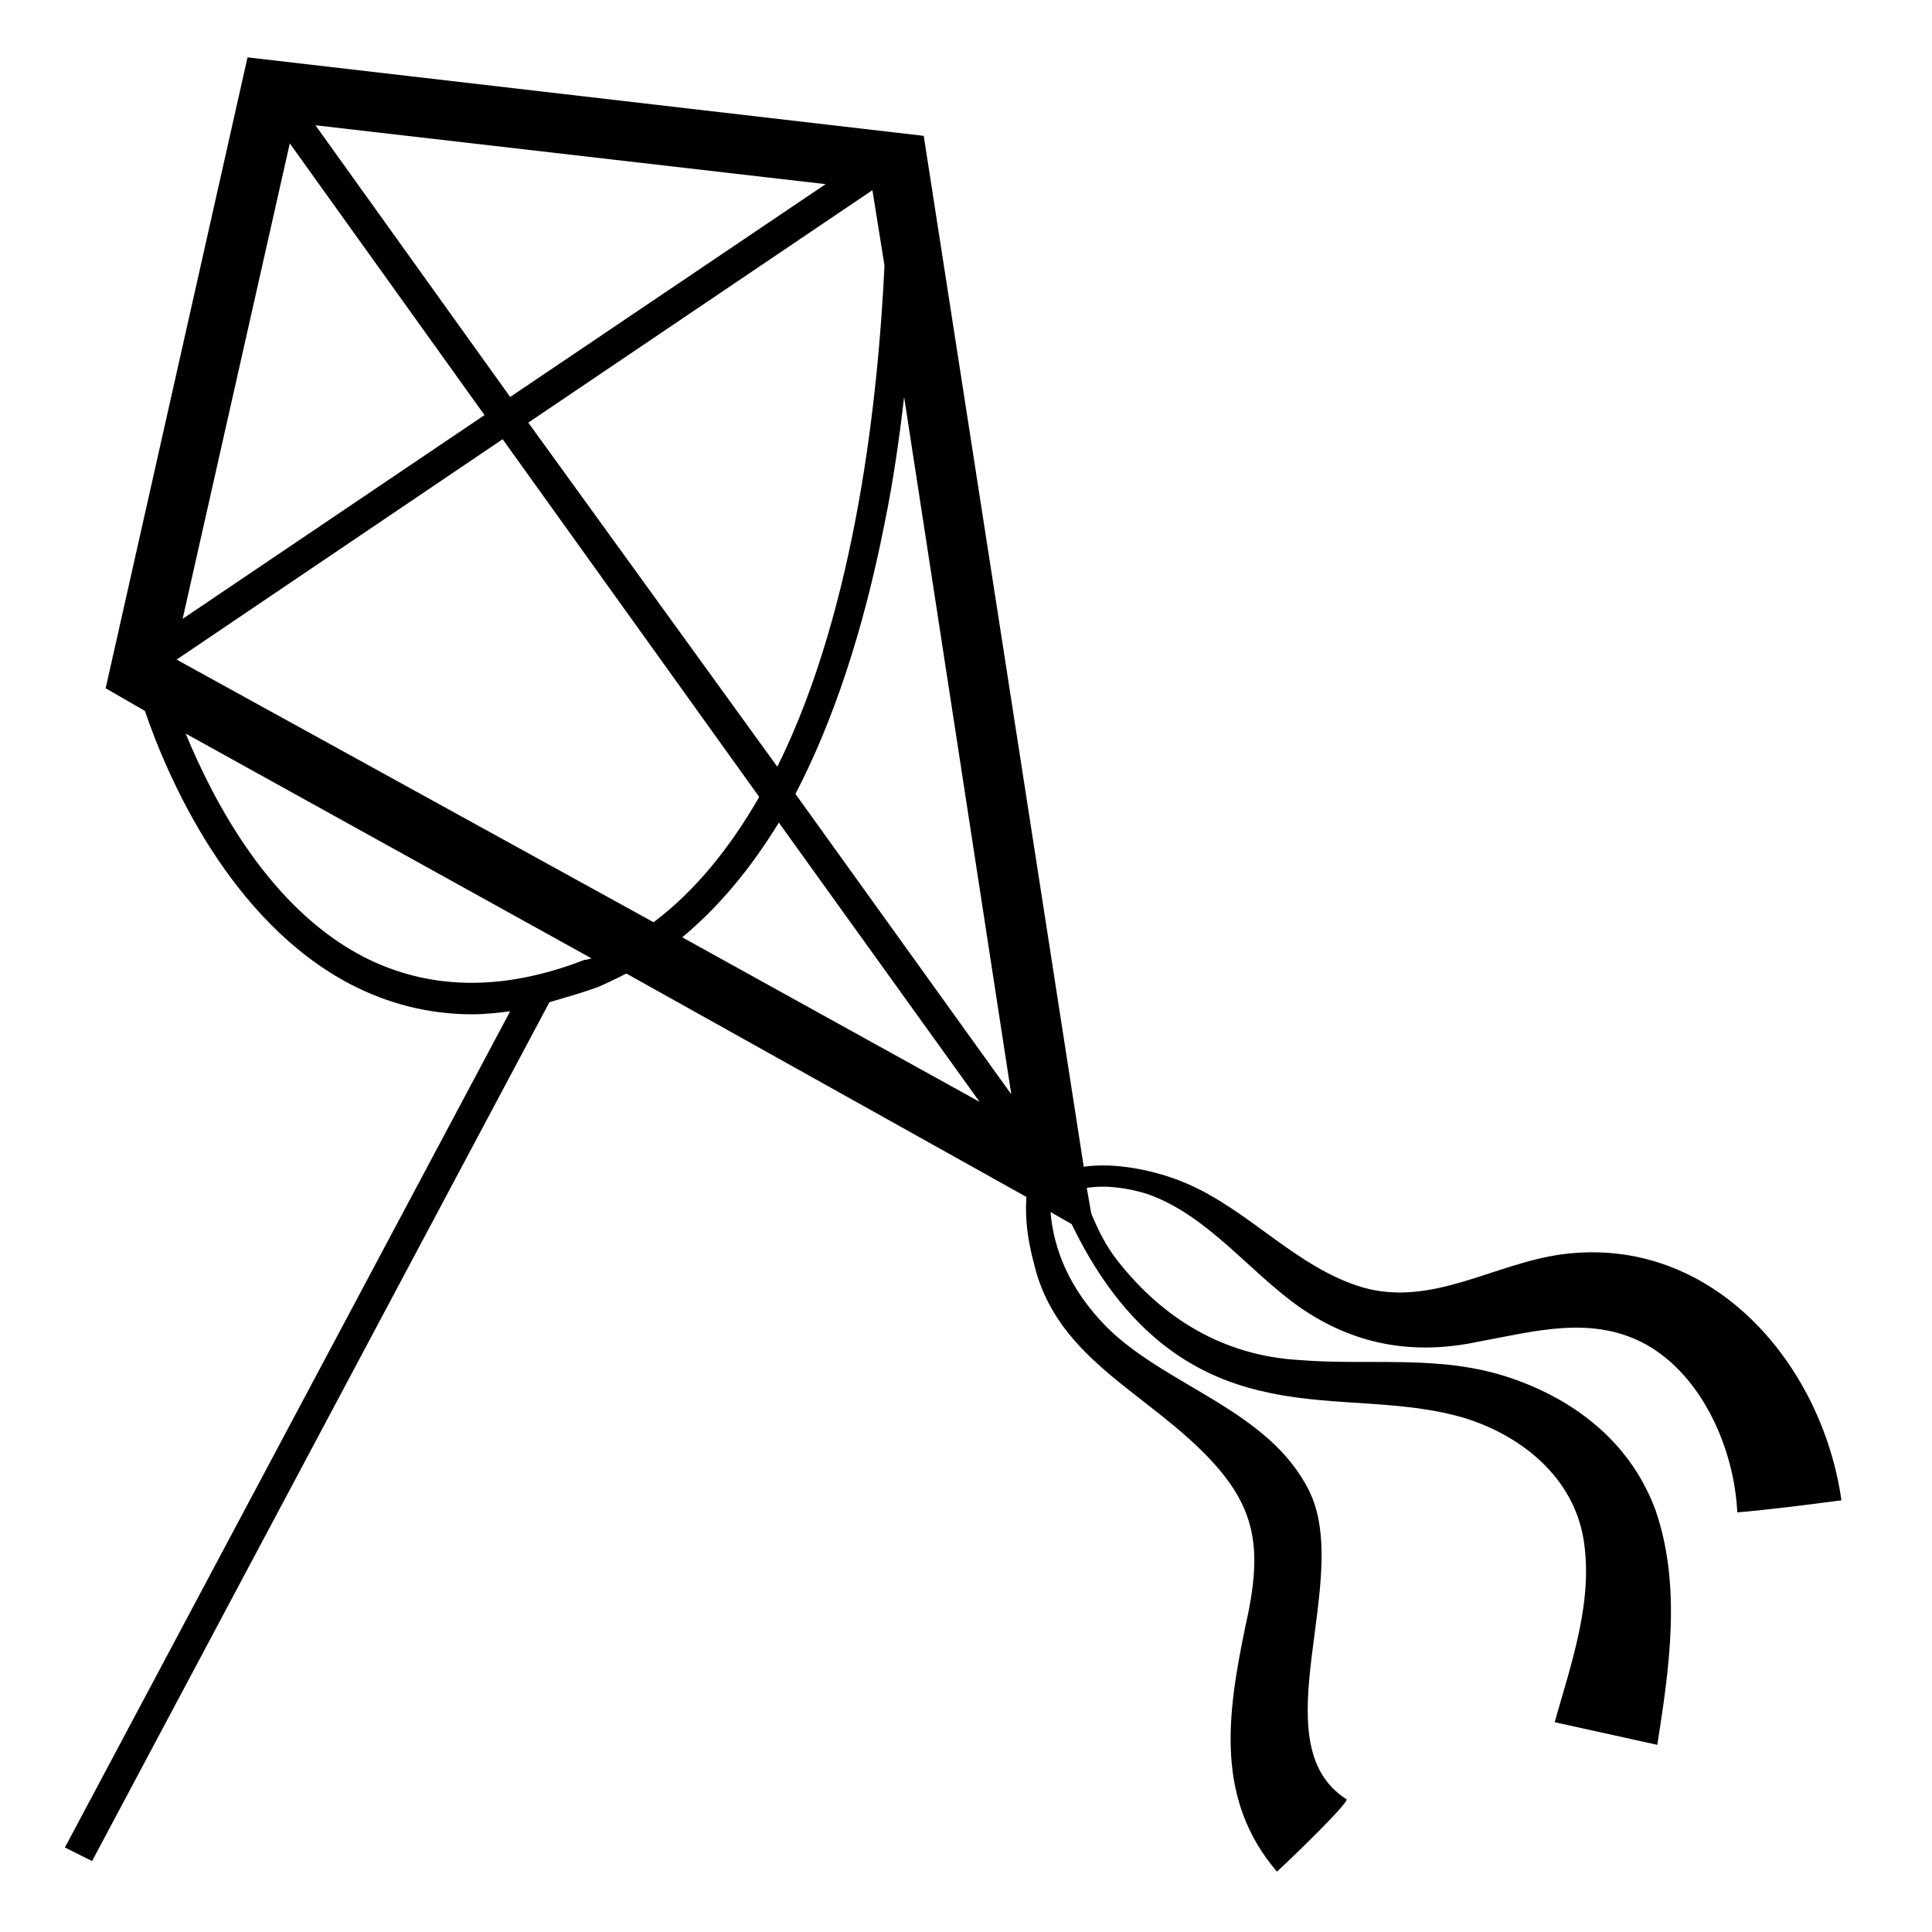 <svg viewBox="0 0 128 128" xmlns="http://www.w3.org/2000/svg">
  <path d="M103.5,83.1c-4.5,0.6-8.6,3.5-13.2,2.2c-4.4-1.3-7.5-5.1-11.7-6.9c-2.1-0.9-4.8-1.4-6.8-1.1L61.2,9L16.4,3.8 L7,45.6l2.6,1.5c1.5,4.4,5.6,13.9,13.6,18.1c2.5,1.3,5.2,2,8.1,2c0.8,0,1.7-0.1,2.5-0.2L4.3,122.4l1.8,0.9l30.3-56.9l0,0 c1-0.3,2.1-0.6,3.2-1c0.7-0.3,1.3-0.6,1.9-0.9L68,79.3c-0.1,1.5,0.1,2.9,0.5,4.4c1.4,6,6.9,8.3,11,12.3c3.8,3.7,4.2,6.5,3,11.8 c-1.2,5.8-2,11.4,2.1,16.2c1.1-1,4.9-4.7,4.6-4.8c-5.8-3.7,0.5-14.6-2.5-20.5c-2.7-5.3-9.3-6.8-13.3-10.7c-2.6-2.6-3.6-5.3-3.8-7.7 l1.4,0.8c4,8.3,9.3,10.4,13.2,11.2c4.3,0.9,8.8,0.4,13,1.7c3.7,1.2,7,3.9,7.7,7.9c0.7,4.1-0.8,8.3-1.9,12.2c2.3,0.5,4.5,1,6.8,1.5 c0.8-5.1,1.6-10.5-0.1-15.5c-1.6-4.4-5.2-7.3-9.6-8.8c-4.7-1.6-9.3-0.8-14.1-1.2c-4.9-0.3-8.9-2.7-11.9-6.5c-0.8-1-1.3-2-1.8-3.2 L72,78.7c1.3-0.2,2.7,0,4,0.4c4,1.4,6.7,5.1,10.1,7.5c3.6,2.5,7.5,3.2,11.8,2.3c3.8-0.7,7.6-1.8,11.2,0.2c3.7,2.1,5.8,6.9,6,11.1 c2.3-0.2,4.6-0.5,6.9-0.8C120.7,90.3,113.4,81.8,103.5,83.1z M35,28l22.8-15.4l0,0l0.8,5c-0.4,8.3-1.8,22.5-7.1,33.2L35,28z M50.3,52.8c-1.9,3.3-4.2,6.2-7,8.3L11.7,43.7l21.6-14.6L50.3,52.8z M58.6,34.7c0.6-2.9,1-5.8,1.3-8.4L67,72.5L52.7,52.6 C55.2,47.8,57.2,41.8,58.6,34.7z M54.7,12.2L33.8,26.3l-12.9-18L54.7,12.2z M19.2,9.5l12.9,18L12.1,41L19.2,9.5z M38.7,63.6 c-5.4,2.1-10.3,2-14.6-0.2c-6.2-3.2-9.9-10.2-11.8-14.8l26.9,14.9C39.1,63.5,38.9,63.6,38.7,63.6z M45.2,62.1c2.4-2,4.5-4.5,6.4-7.6 L64.9,73L45.2,62.1z"/>
</svg>